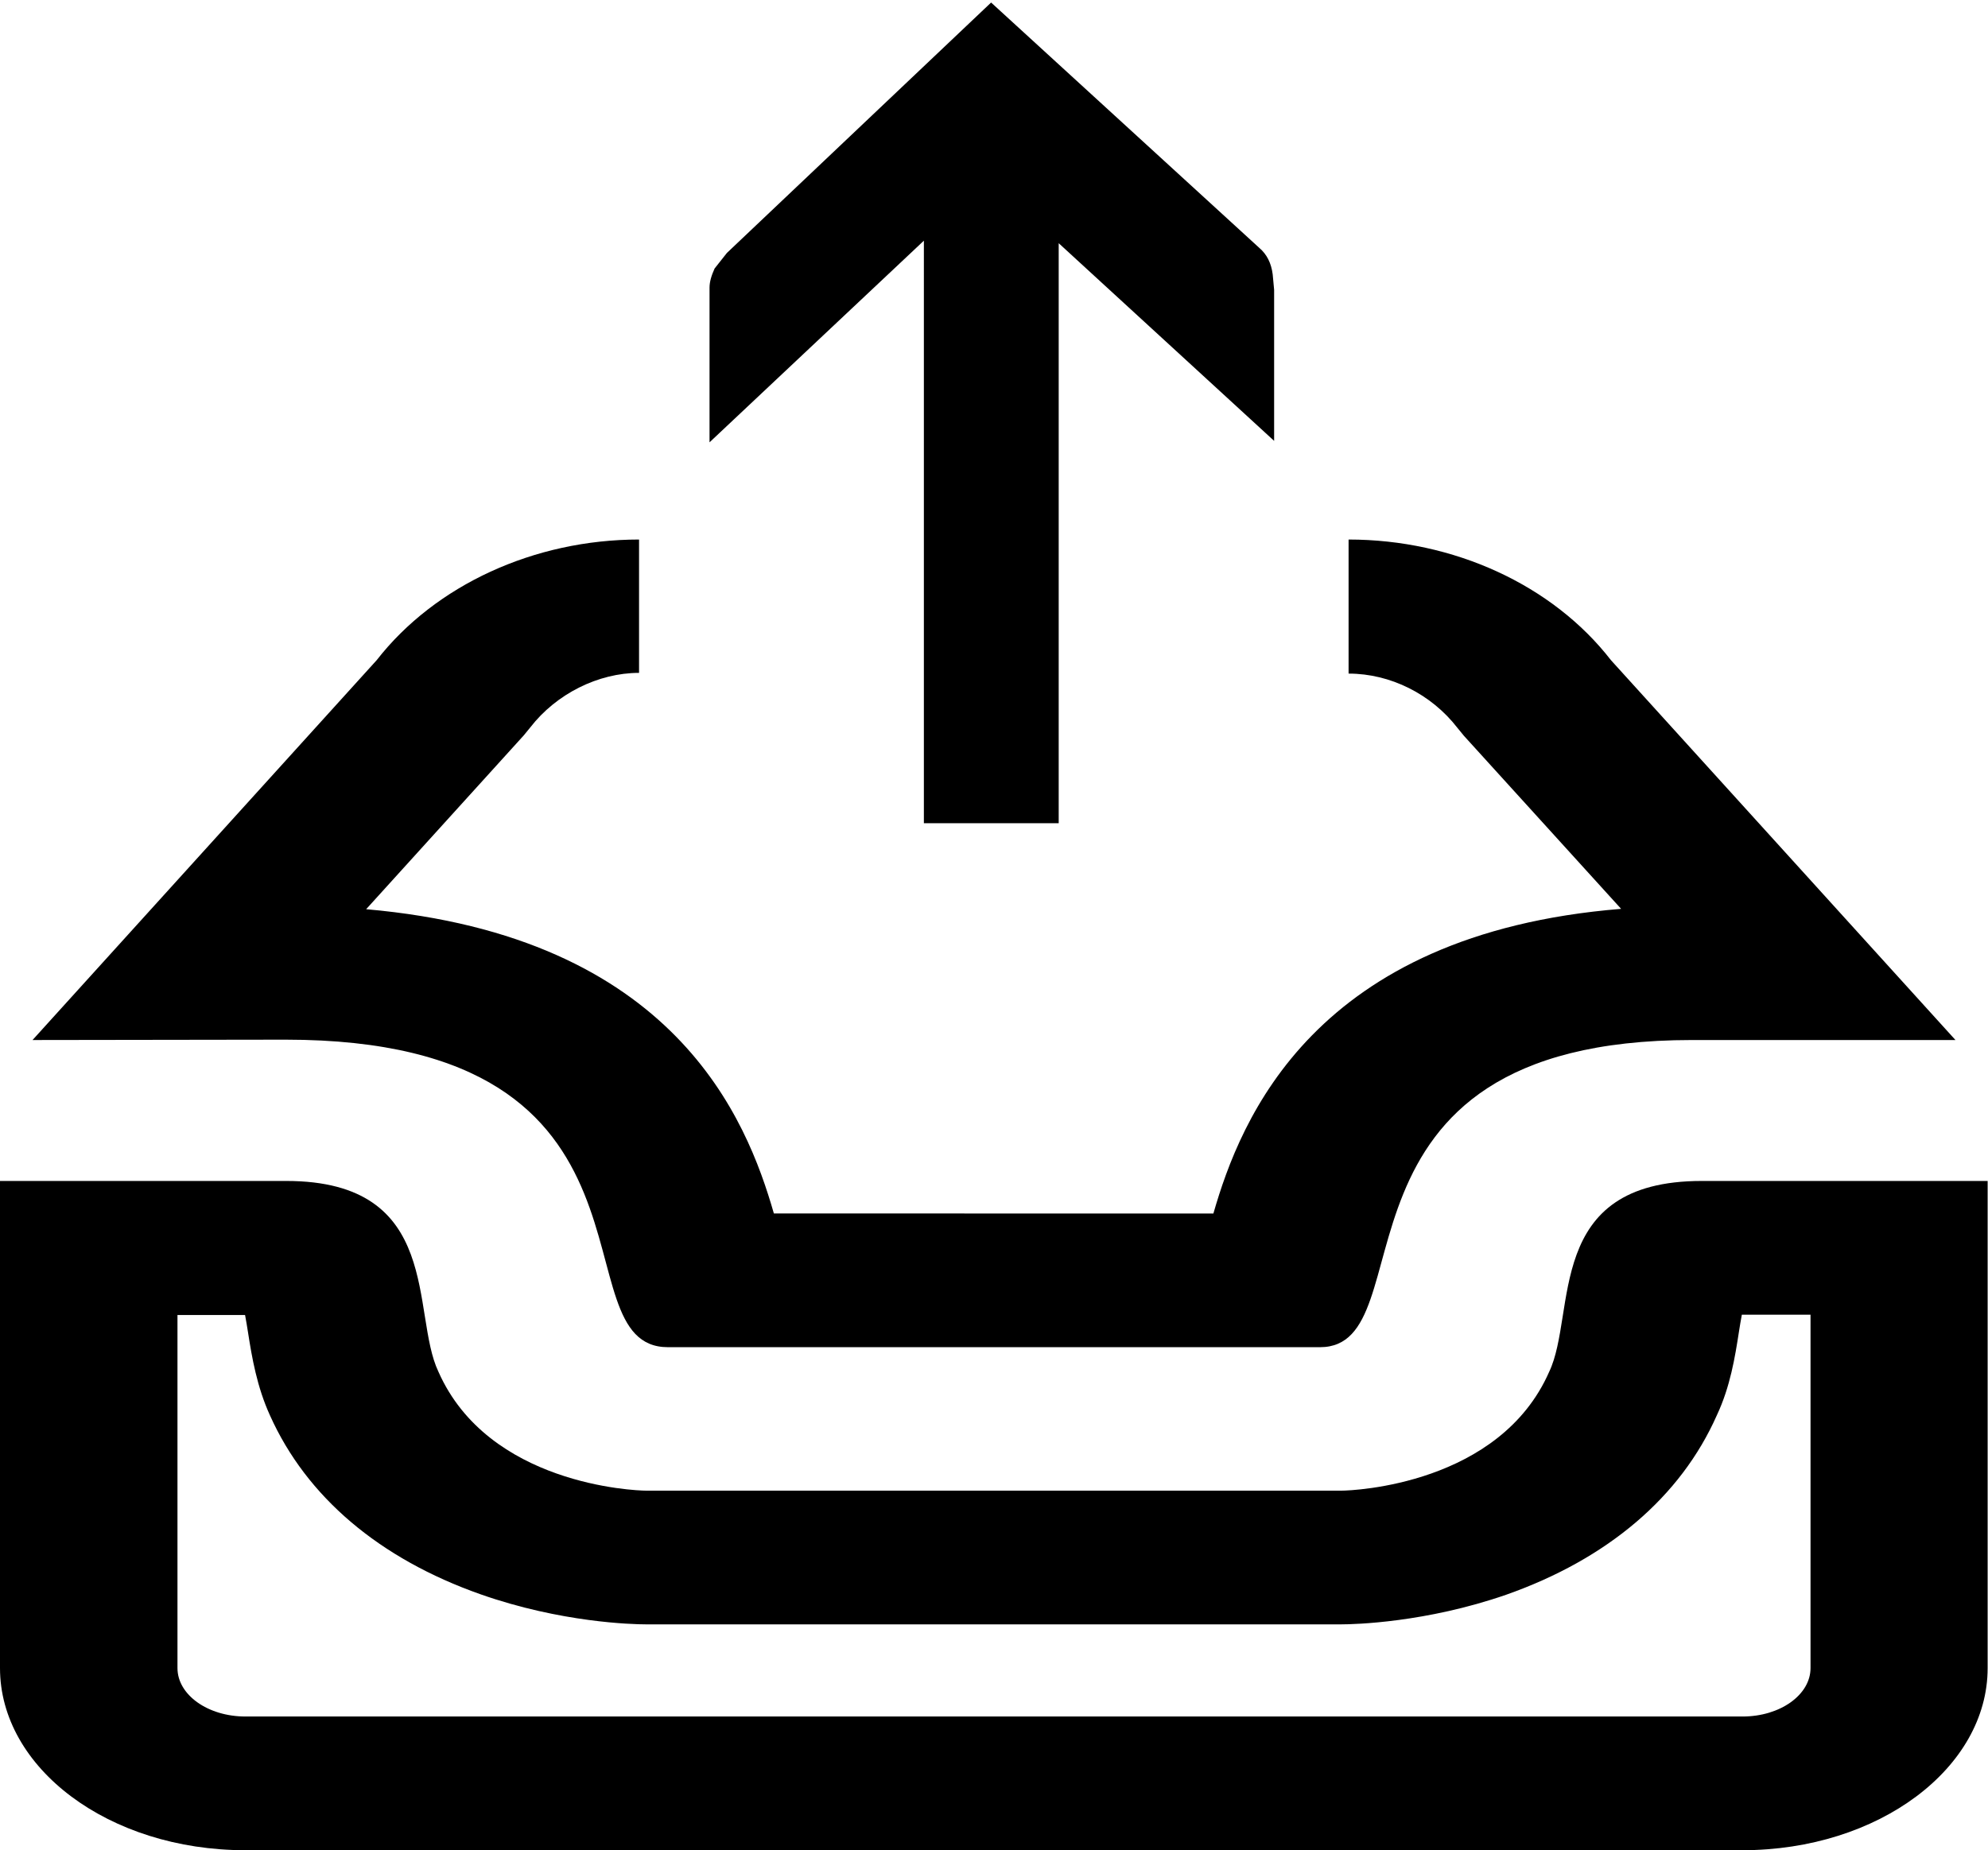 <?xml version="1.0" encoding="utf-8"?>
<!-- Generator: Adobe Illustrator 21.1.0, SVG Export Plug-In . SVG Version: 6.00 Build 0)  -->
<svg version="1.1" id="Layer_1" xmlns="http://www.w3.org/2000/svg" xmlns:xlink="http://www.w3.org/1999/xlink" x="0px" y="0px"
	 viewBox="0 0 550 512" style="enable-background:new 0 0 550 512;" xml:space="preserve">
<g id="_x35_2">
	<path d="M79,287.7c110.6,0,74.4,85.1,105.8,85.1h180.4c30.3,0-3.1-85,102.9-85H541l-95.3-105.1c-16.2-20.9-43.6-33.4-72.6-33.4
		v36.9v0.2c11.6,0,22.9,5.7,30.1,15l0.9,1.1l0.9,1.1l43.5,47.9c-85,6.9-105.3,58.2-112.8,84.3H214.1c-7.5-26.1-27.4-76.7-112.8-84.2
		l43.6-48.1l0.9-1.1l0.9-1.1c7.2-9.3,18.8-15.1,30.1-15.1v-36.9c-29,0-56.4,12.6-72.6,33.4L9,287.8L79,287.7L79,287.7z"/>
	<path d="M470.8,326.8c-43.7,0-34.5,36.6-42.2,52.8c-13.7,31.2-54.1,32.9-57.5,32.9H178.8c-3.4,0-43.7-1.7-57.5-32.9
		c-7.7-16.1,1.4-52.8-42.1-52.8H0v134.8C0,489.2,30,512,67.9,512H482c37.8,0,67.9-22.8,67.9-50.4V326.8H470.8z M500.9,461.6
		c0,7.4-8.4,13.4-18.8,13.4H67.9c-10.4,0-18.8-6-18.8-13.4v-97.7h18.7c0.3,1.7,0.6,3.3,0.8,4.7c1.1,7.1,2.5,15.2,6.1,23.1
		c10.1,22.5,30.2,39.6,58.3,49.5c22.2,7.8,42,8.3,45.7,8.3H371c3.8,0,23.5-0.5,45.7-8.2c28.1-9.9,48.3-27.1,58.3-49.7
		c3.7-7.9,5-16,6.1-23.1c0.2-1.4,0.5-3,0.8-4.7h19V461.6z"/>
	<path d="M255.6,227.8h37.3V67.3l59.6,54.7V80.2l-0.4-4.3c-0.4-3.1-1.6-5.5-3.7-7.3L274.2,0.7L201.1,70l-3.4,4.3
		c-0.9,2-1.4,3.7-1.4,5.3v42.8l59.3-55.8V227.8z"/>
</g>
</svg>
